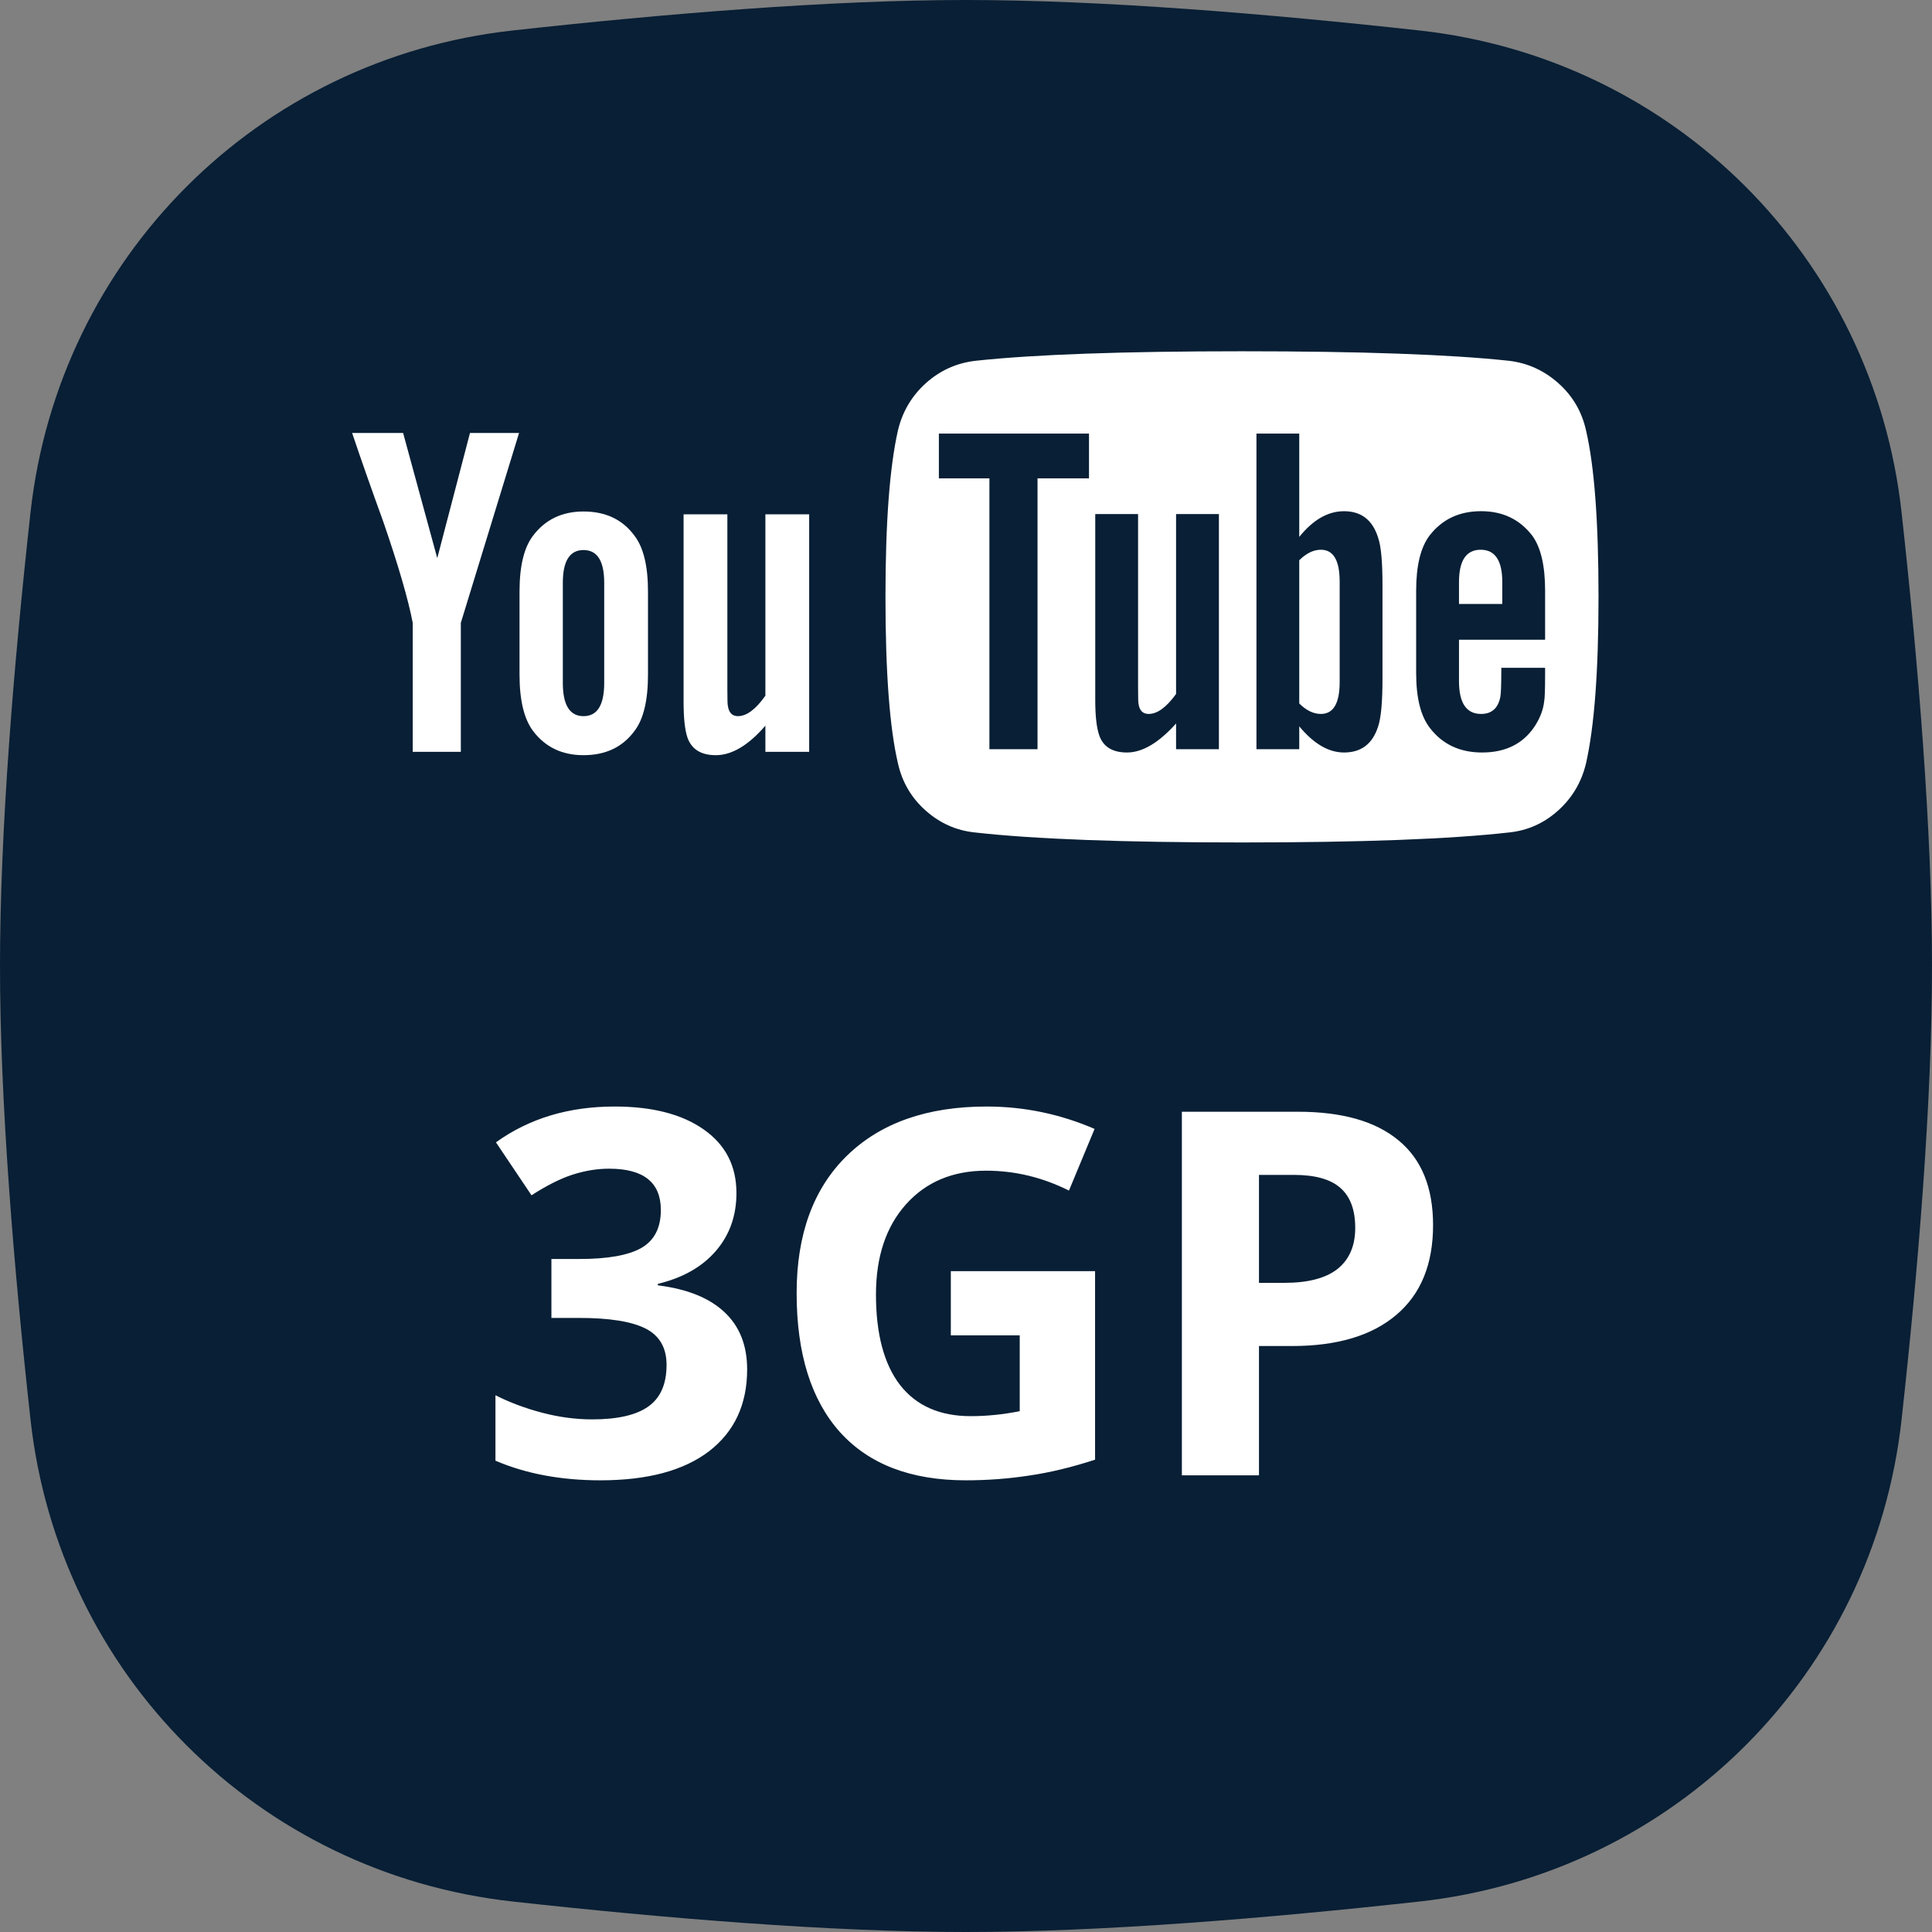<svg width="110" height="110" viewBox="0 0 110 110" fill="none" xmlns="http://www.w3.org/2000/svg">
<rect x="0" y="0" width="110" height="110" fill="#808080" stroke="none"/>
<path d="M1.735 29.191C3.335 14.688 14.688 3.335 29.191 1.735C37.793 0.786 47.257 0 55 0C62.747 0 72.216 0.787 80.823 1.736C95.319 3.336 106.669 14.68 108.268 29.177C109.216 37.768 110 47.227 110 55C110 62.773 109.216 72.232 108.268 80.823C106.669 95.32 95.319 106.664 80.823 108.264C72.216 109.213 62.747 110 55 110C47.257 110 37.793 109.214 29.191 108.265C14.688 106.665 3.335 95.312 1.735 80.809C0.786 72.207 0 62.743 0 55C0 47.257 0.786 37.793 1.735 29.191Z" fill="#081F35"/>
<g clip-path="url(#clip0)">
<path d="M23.499 35.463V42.807H26.238V35.463L29.553 24.651H26.759L24.896 31.778L22.951 24.651H20.048C20.559 26.169 21.152 27.858 21.828 29.718C22.687 32.212 23.243 34.127 23.499 35.463Z" fill="white"/>
<path d="M33.223 42.997C34.483 42.997 35.451 42.536 36.127 41.615C36.638 40.947 36.894 39.88 36.894 38.417V33.675C36.894 32.23 36.638 31.173 36.127 30.504C35.451 29.583 34.483 29.122 33.223 29.122C31.999 29.122 31.041 29.583 30.347 30.504C29.836 31.173 29.58 32.23 29.58 33.675V38.417C29.58 39.862 29.835 40.928 30.347 41.615C31.041 42.536 31.999 42.997 33.223 42.997ZM32.045 33.187C32.045 31.94 32.438 31.317 33.223 31.317C34.009 31.317 34.401 31.94 34.401 33.187V38.878C34.401 40.143 34.009 40.775 33.223 40.775C32.438 40.775 32.045 40.142 32.045 38.878V33.187Z" fill="white"/>
<path d="M40.756 42.997C41.67 42.997 42.61 42.437 43.578 41.316V42.807H46.071V29.285H43.578V39.609C43.03 40.386 42.51 40.774 42.016 40.774C41.687 40.774 41.495 40.576 41.441 40.178C41.422 40.142 41.413 39.826 41.413 39.23V29.285H38.92V39.962C38.92 40.883 38.994 41.56 39.14 41.994C39.377 42.663 39.916 42.997 40.756 42.997Z" fill="white"/>
<path d="M90.3 24.498C90.063 23.432 89.538 22.538 88.725 21.815C87.912 21.093 86.977 20.668 85.917 20.542C82.557 20.18 77.489 20 70.714 20C63.938 20 58.88 20.181 55.538 20.542C54.46 20.668 53.52 21.093 52.716 21.815C51.912 22.538 51.383 23.432 51.127 24.498C50.652 26.594 50.415 29.756 50.415 33.983C50.415 38.283 50.652 41.444 51.127 43.468C51.365 44.533 51.89 45.428 52.703 46.15C53.515 46.873 54.451 47.288 55.51 47.397C58.871 47.776 63.939 47.966 70.714 47.966C77.489 47.966 82.557 47.776 85.917 47.397C86.976 47.288 87.907 46.873 88.711 46.15C89.515 45.428 90.045 44.533 90.3 43.468C90.775 41.372 91.013 38.211 91.013 33.983C91.013 29.683 90.775 26.521 90.3 24.498ZM62.003 27.236H59.072V42.655H56.333V27.236H53.456V24.688H62.003V27.236H62.003ZM69.399 42.655H66.961V41.191C65.975 42.293 65.043 42.844 64.167 42.844C63.327 42.844 62.797 42.51 62.578 41.842C62.432 41.408 62.359 40.748 62.359 39.863V29.268H64.797V39.132C64.797 39.709 64.806 40.026 64.825 40.08C64.879 40.459 65.071 40.649 65.4 40.649C65.893 40.649 66.414 40.27 66.961 39.511V29.268H69.399V42.655H69.399ZM78.713 38.644C78.713 39.962 78.631 40.866 78.467 41.354C78.156 42.347 77.508 42.844 76.522 42.844C75.645 42.844 74.796 42.347 73.974 41.354V42.655H71.537V24.688H73.974V30.569C74.76 29.594 75.609 29.106 76.522 29.106C77.508 29.106 78.156 29.612 78.467 30.623C78.631 31.093 78.713 31.987 78.713 33.306V38.644ZM87.972 36.422H83.069V38.78C83.069 40.026 83.488 40.649 84.329 40.649C84.931 40.649 85.296 40.324 85.424 39.673C85.46 39.493 85.479 38.942 85.479 38.021H87.972V38.373C87.972 39.258 87.953 39.782 87.917 39.945C87.862 40.432 87.671 40.92 87.342 41.408C86.684 42.365 85.697 42.844 84.383 42.844C83.123 42.844 82.137 42.383 81.424 41.462C80.895 40.794 80.63 39.746 80.63 38.319V33.63C80.63 32.203 80.886 31.155 81.397 30.487C82.109 29.566 83.086 29.105 84.329 29.105C85.552 29.105 86.521 29.566 87.232 30.487C87.726 31.155 87.972 32.203 87.972 33.63V36.422Z" fill="white"/>
<path d="M75.206 31.3C74.786 31.3 74.376 31.5 73.974 31.897V40.053C74.375 40.45 74.786 40.649 75.206 40.649C75.918 40.649 76.275 40.044 76.275 38.833V33.116C76.275 31.905 75.919 31.3 75.206 31.3Z" fill="white"/>
<path d="M84.301 31.3C83.479 31.3 83.069 31.915 83.069 33.143V34.389H85.534V33.143C85.534 31.914 85.123 31.3 84.301 31.3Z" fill="white"/>
</g>
<path d="M41.93 67.928C41.93 69.222 41.538 70.321 40.755 71.228C39.971 72.134 38.872 72.757 37.456 73.097V73.182C39.127 73.389 40.391 73.899 41.251 74.711C42.109 75.513 42.539 76.599 42.539 77.968C42.539 79.96 41.817 81.513 40.373 82.626C38.928 83.731 36.866 84.283 34.185 84.283C31.938 84.283 29.946 83.91 28.209 83.165V79.44C29.011 79.846 29.894 80.177 30.857 80.432C31.82 80.686 32.773 80.814 33.717 80.814C35.162 80.814 36.228 80.569 36.917 80.078C37.607 79.587 37.951 78.799 37.951 77.713C37.951 76.741 37.555 76.051 36.762 75.645C35.969 75.24 34.704 75.037 32.967 75.037H31.395V71.681H32.995C34.6 71.681 35.77 71.473 36.507 71.058C37.253 70.633 37.626 69.911 37.626 68.891C37.626 67.324 36.644 66.54 34.68 66.54C34.001 66.54 33.307 66.654 32.599 66.88C31.9 67.107 31.121 67.499 30.262 68.056L28.237 65.04C30.125 63.68 32.377 63.001 34.992 63.001C37.135 63.001 38.824 63.435 40.061 64.303C41.307 65.172 41.93 66.38 41.93 67.928ZM54.136 72.374H62.349V83.108C61.018 83.542 59.763 83.844 58.583 84.014C57.412 84.194 56.213 84.283 54.986 84.283C51.861 84.283 49.473 83.368 47.821 81.536C46.178 79.695 45.357 77.057 45.357 73.621C45.357 70.279 46.31 67.673 48.217 65.804C50.134 63.935 52.786 63.001 56.175 63.001C58.299 63.001 60.348 63.425 62.321 64.275L60.862 67.787C59.352 67.031 57.78 66.654 56.147 66.654C54.249 66.654 52.73 67.291 51.587 68.565C50.445 69.84 49.874 71.553 49.874 73.706C49.874 75.952 50.332 77.67 51.248 78.86C52.173 80.04 53.513 80.63 55.269 80.63C56.185 80.63 57.115 80.535 58.059 80.347V76.028H54.136V72.374ZM71.681 73.04H73.125C74.475 73.04 75.485 72.776 76.155 72.247C76.826 71.709 77.161 70.93 77.161 69.911C77.161 68.882 76.877 68.122 76.311 67.631C75.754 67.14 74.876 66.894 73.677 66.894H71.681V73.04ZM81.593 69.755C81.593 71.983 80.894 73.687 79.497 74.867C78.109 76.047 76.132 76.637 73.564 76.637H71.681V84H67.291V63.298H73.904C76.415 63.298 78.322 63.841 79.624 64.926C80.937 66.002 81.593 67.612 81.593 69.755Z" fill="white"/>
<defs>
<clipPath id="clip0">
<rect width="71" height="28" fill="white" transform="translate(20 20)"/>
</clipPath>
</defs>
</svg>
